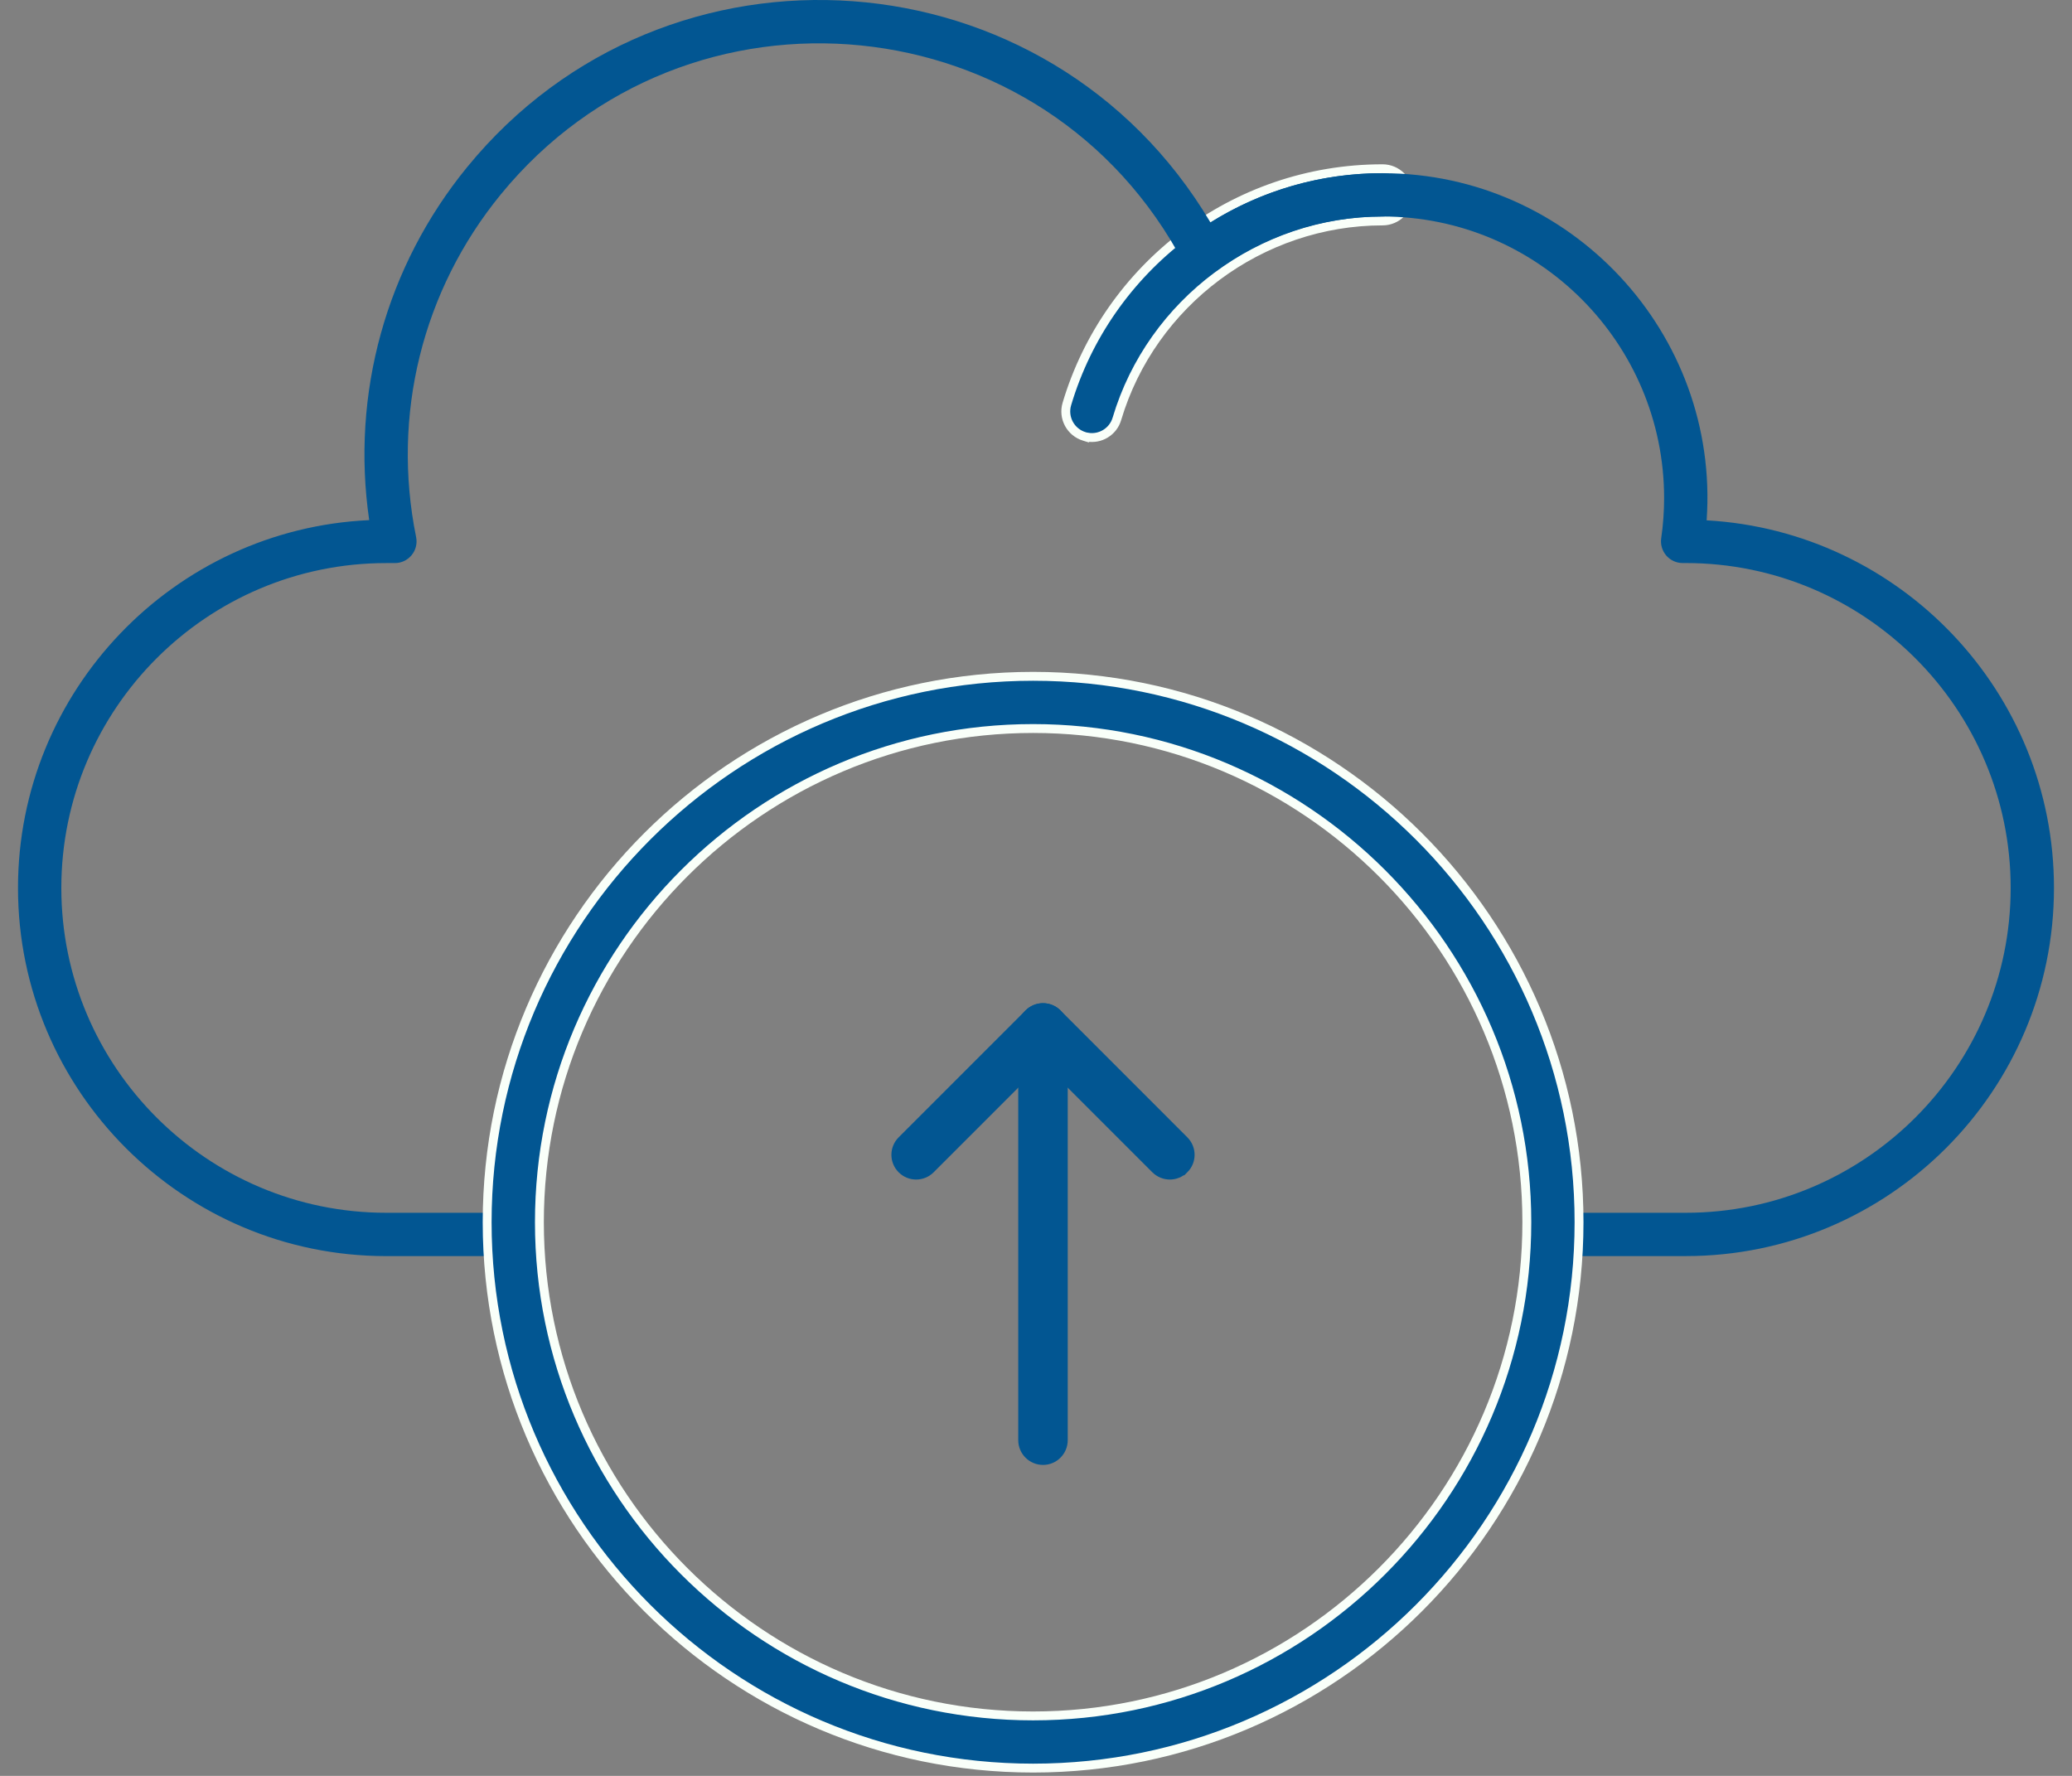 <svg width="70" height="60" viewBox="0 0 70 60" fill="none" xmlns="http://www.w3.org/2000/svg">
<rect x="0" y="0" width="70" height="60" fill="#808080" stroke="none"/>
<path d="M46.708 5.701C47.195 5.701 47.59 6.096 47.59 6.583C47.59 7.07 47.195 7.465 46.708 7.465C42.596 7.465 38.905 10.216 37.733 14.152C37.605 14.586 37.17 14.848 36.732 14.769L36.728 14.774L36.637 14.746C36.17 14.607 35.904 14.116 36.043 13.649C37.407 9.067 41.654 5.701 46.708 5.701Z" fill="#025692" stroke="#F9FFF9" stroke-width="0.3"/>
<path d="M56.952 42.438H52.562C52.158 42.438 51.83 42.111 51.83 41.707C51.83 41.303 52.158 40.975 52.562 40.975H56.952C63.004 40.975 67.928 36.051 67.928 29.999C67.928 23.947 63.004 19.023 56.952 19.023H56.847C56.634 19.023 56.433 18.931 56.294 18.771C56.155 18.61 56.092 18.397 56.122 18.187C56.188 17.732 56.22 17.274 56.22 16.828C56.22 11.583 51.953 7.315 46.708 7.315C44.667 7.315 42.721 7.953 41.08 9.16C40.72 9.425 40.207 9.307 39.999 8.91C35.351 0.06 23.211 -1.129 16.917 6.571C14.265 9.814 13.223 14.034 14.058 18.146C14.15 18.6 13.803 19.024 13.341 19.024H13.048C6.996 19.024 2.072 23.948 2.072 30C2.072 36.051 6.996 40.975 13.048 40.975H17.438C17.842 40.975 18.17 41.303 18.17 41.707C18.17 42.111 17.842 42.439 17.438 42.439H13.048C6.189 42.439 0.608 36.858 0.608 30C0.608 23.333 5.88 17.874 12.473 17.573C11.854 13.307 13.039 9.003 15.784 5.644C22.522 -2.6 35.436 -1.676 40.895 7.517C42.637 6.425 44.63 5.852 46.708 5.852C53.062 5.852 58.098 11.261 57.657 17.58C64.19 17.946 69.391 23.376 69.391 29.999C69.391 36.858 63.811 42.438 56.952 42.438L56.952 42.438Z" fill="#025692"/>
<path d="M34.902 22.85C45.072 22.85 53.346 31.124 53.346 41.294C53.345 51.463 45.072 59.737 34.902 59.737C24.733 59.737 16.458 51.464 16.458 41.294C16.458 31.124 24.732 22.85 34.902 22.85ZM34.902 24.614C25.705 24.614 18.223 32.097 18.223 41.294C18.223 50.491 25.706 57.974 34.902 57.974C44.099 57.973 51.582 50.49 51.582 41.294C51.582 32.097 44.099 24.614 34.902 24.614Z" fill="#025692" stroke="#F9FFF9" stroke-width="0.3"/>
<path d="M35.237 34.043C35.615 34.043 35.922 34.351 35.922 34.73V48.657C35.922 49.036 35.615 49.344 35.237 49.344C34.858 49.344 34.55 49.036 34.55 48.657V34.73C34.55 34.351 34.858 34.043 35.237 34.043Z" fill="#025692" stroke="#025692" stroke-width="0.3"/>
<path d="M34.752 34.245C35.02 33.978 35.454 33.978 35.722 34.245L40.007 38.532C40.275 38.8 40.275 39.233 40.007 39.501L40.006 39.5C39.872 39.634 39.697 39.702 39.523 39.702C39.347 39.702 39.171 39.635 39.037 39.501L35.236 35.7L31.436 39.501C31.168 39.769 30.733 39.769 30.466 39.501C30.198 39.233 30.198 38.8 30.466 38.532L34.752 34.245Z" fill="#025692" stroke="#025692" stroke-width="0.3"/>
</svg>
